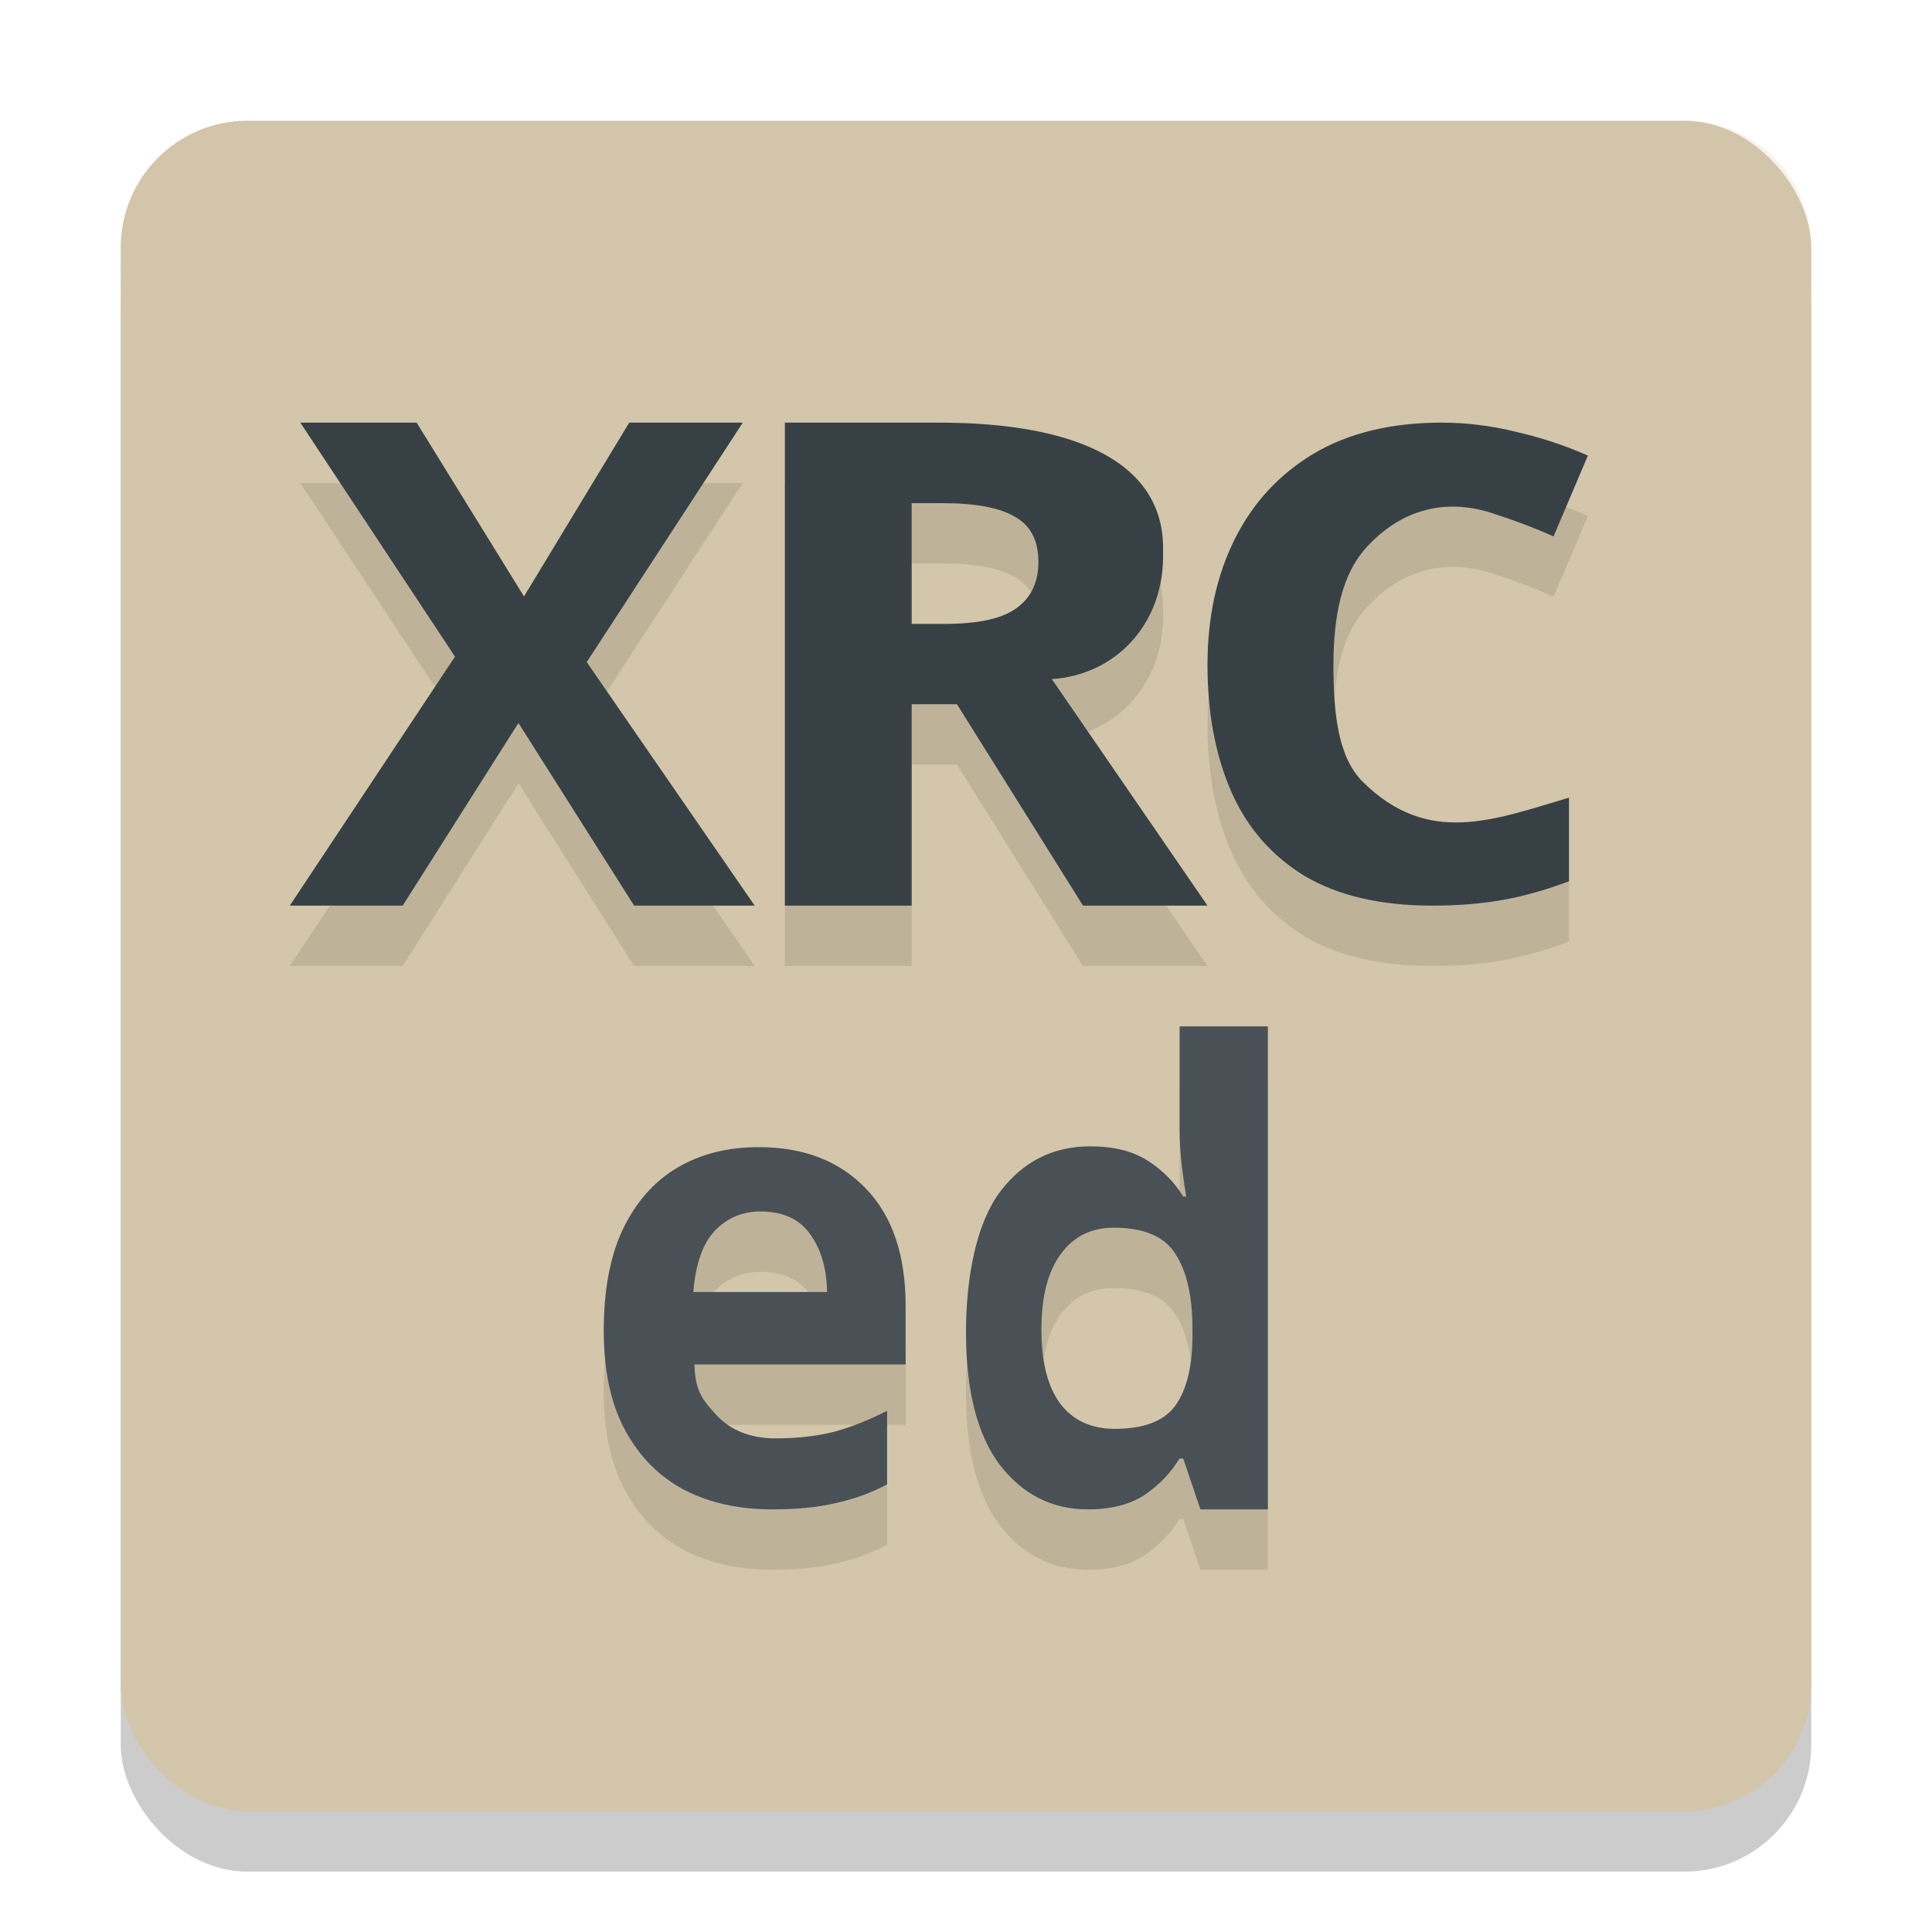 <svg xmlns="http://www.w3.org/2000/svg" width="32" height="32" version="1.1">
 <rect style="opacity:0.2" width="28" height="28" x="2" y="3" rx="2.1" ry="2.1"/>
 <rect style="fill:#d3c6aa" width="28" height="28" x="2" y="2" rx="2.1" ry="2.1"/>
 <path style="opacity:0.1" d="m 4.973,8 2.562,3.877 L 4.801,16 H 6.67 L 8.588,12.975 10.502,16 H 12.5 L 9.719,11.967 12.303,8 H 10.422 L 8.68,10.879 6.9,8 Z M 13,8 v 8 h 2.1 v -3.336 h 0.75 L 17.938,16 H 20 l -2.578,-3.752 c 1.055,-0.068 1.877,-0.915 1.842,-2.117 C 19.299,8.666 17.834,8 15.555,8 Z M 23.881,8 C 23.047,8 22.341,8.17 21.762,8.512 21.19,8.853 20.752,9.327 20.451,9.93 20.15,10.533 20,11.225 20,12.01 c 0,0.799 0.132,1.502 0.395,2.105 0.263,0.596 0.667,1.06 1.215,1.395 C 22.165,15.837 22.868,16 23.717,16 c 0.44,0 0.838,-0.032 1.193,-0.098 0.355,-0.065 0.713,-0.169 1.076,-0.307 v -1.383 c -1.247,0.368 -2.333,0.809 -3.414,-0.262 -0.402,-0.398 -0.486,-1.101 -0.486,-1.93 0,-0.821 0.138,-1.497 0.533,-1.939 0.499,-0.558 1.234,-0.894 2.176,-0.557 0.317,0.102 0.629,0.221 0.938,0.359 L 26.301,8.545 C 25.922,8.378 25.524,8.247 25.107,8.152 24.698,8.051 24.29,8 23.881,8 Z m -8.781,1.334 h 0.512 c 0.548,0 0.949,0.075 1.201,0.227 0.259,0.145 0.387,0.394 0.387,0.746 0,0.339 -0.121,0.595 -0.365,0.768 -0.237,0.173 -0.634,0.26 -1.189,0.26 H 15.1 Z M 19.539,18 v 1.686 c 0,0.222 0.013,0.44 0.039,0.654 0.026,0.208 0.051,0.368 0.07,0.479 h -0.049 c -0.144,-0.235 -0.339,-0.434 -0.588,-0.594 -0.248,-0.159 -0.567,-0.238 -0.953,-0.238 -0.615,0 -1.111,0.249 -1.49,0.748 -0.379,0.499 -0.568,1.366 -0.568,2.336 0,0.963 0.186,1.693 0.559,2.191 C 16.938,25.753 17.423,26 18.018,26 c 0.386,0 0.7,-0.081 0.941,-0.24 0.242,-0.166 0.436,-0.366 0.58,-0.602 h 0.061 L 19.883,26 H 21 v -8 z m -6.975,2 c -0.51,0 -0.957,0.112 -1.342,0.338 -0.384,0.226 -0.686,0.567 -0.904,1.02 C 10.106,21.803 10,22.365 10,23.043 c 0,0.664 0.119,1.214 0.357,1.652 0.239,0.438 0.567,0.767 0.984,0.986 C 11.759,25.894 12.24,26 12.783,26 c 0.417,0 0.771,-0.035 1.062,-0.105 0.298,-0.064 0.583,-0.167 0.848,-0.309 v -1.219 c -0.305,0.155 -0.602,0.272 -0.887,0.35 -0.285,0.071 -0.602,0.107 -0.953,0.107 -0.417,2e-6 -0.746,-0.128 -0.984,-0.383 C 11.637,24.187 11.515,24.045 11.502,23.6 H 15 V 22.629 C 15,21.788 14.781,21.142 14.344,20.689 13.906,20.23 13.313,20 12.564,20 Z m 0.033,1.066 c 0.375,0 0.649,0.128 0.826,0.383 0.177,0.247 0.268,0.565 0.275,0.951 h -2.215 c 0.035,-0.456 0.152,-0.793 0.35,-1.01 0.205,-0.216 0.46,-0.324 0.764,-0.324 z m 5.846,0.268 c 0.5,0 0.84,0.143 1.021,0.43 C 19.654,22.05 19.75,22.464 19.75,23.01 v 0.164 c -0.008,0.498 -0.105,0.873 -0.295,1.125 -0.189,0.245 -0.52,0.367 -0.99,0.367 -0.386,0 -0.684,-0.136 -0.896,-0.408 C 17.356,23.978 17.25,23.567 17.25,23.021 c 0,-0.545 0.106,-0.962 0.318,-1.248 0.212,-0.293 0.504,-0.439 0.875,-0.439 z"/>
 <path style="fill:#374145" d="M 13 7 L 13 15 L 15.1 15 L 15.1 11.664 L 15.85 11.664 L 17.938 15 L 20 15 L 17.422 11.248 C 18.477 11.18 19.299 10.333 19.264 9.131 C 19.299 7.666 17.834 7 15.555 7 L 13 7 z M 15.1 8.334 L 15.611 8.334 C 16.159 8.334 16.561 8.409 16.812 8.561 C 17.072 8.706 17.199 8.954 17.199 9.307 C 17.199 9.645 17.078 9.902 16.834 10.074 C 16.597 10.247 16.2 10.334 15.645 10.334 L 15.1 10.334 L 15.1 8.334 z"/>
 <path style="fill:#374145" d="M 23.88,7 C 23.046,7 22.34,7.17 21.761,7.512 21.19,7.853 20.752,8.327 20.451,8.93 20.15,9.533 20,10.226 20,11.01 c 0,0.799 0.131,1.501 0.394,2.104 0.263,0.596 0.667,1.06 1.215,1.395 C 22.165,14.836 22.868,15 23.717,15 c 0.44,0 0.838,-0.032 1.194,-0.098 0.355,-0.065 0.713,-0.168 1.076,-0.306 v -1.384 c -1.247,0.368 -2.333,0.809 -3.414,-0.262 -0.402,-0.398 -0.487,-1.1 -0.487,-1.928 0,-0.821 0.138,-1.498 0.533,-1.94 0.499,-0.558 1.234,-0.893 2.175,-0.556 0.317,0.102 0.629,0.221 0.938,0.359 L 26.3,7.546 C 25.922,7.378 25.525,7.247 25.108,7.152 24.699,7.051 24.289,7 23.88,7 Z"/>
 <path style="fill:#374145" d="M 4.974,7 7.536,10.876 4.8,15 H 6.67 L 8.587,11.975 10.503,15 H 12.5 L 9.718,10.966 12.303,7 h -1.881 L 8.679,9.879 6.901,7 Z"/>
 <path style="fill:#495156" d="m 19.538,17 v 1.686 c 0,0.222 0.014,0.44 0.04,0.654 0.026,0.208 0.05,0.368 0.07,0.479 h -0.049 c -0.144,-0.235 -0.339,-0.434 -0.588,-0.594 -0.248,-0.159 -0.567,-0.238 -0.952,-0.238 -0.615,0 -1.112,0.249 -1.491,0.748 -0.379,0.499 -0.568,1.366 -0.568,2.336 0,0.963 0.186,1.693 0.559,2.191 C 16.938,24.753 17.423,25 18.018,25 c 0.386,0 0.7,-0.081 0.941,-0.24 0.242,-0.166 0.435,-0.366 0.579,-0.602 h 0.06 L 19.883,25 h 1.117 v -8 z m -1.095,3.334 c 0.5,0 0.84,0.143 1.022,0.43 0.189,0.286 0.286,0.701 0.286,1.246 v 0.164 c -0.008,0.498 -0.107,0.873 -0.297,1.125 -0.189,0.245 -0.519,0.367 -0.989,0.367 -0.386,0 -0.685,-0.136 -0.897,-0.408 -0.212,-0.279 -0.319,-0.691 -0.319,-1.236 0,-0.545 0.107,-0.962 0.319,-1.248 0.212,-0.293 0.504,-0.439 0.875,-0.439 z"/>
 <path style="fill:#495156" d="M 12.564 19 C 12.054 19 11.607 19.112 11.223 19.338 C 10.838 19.564 10.537 19.905 10.318 20.357 C 10.106 20.803 10 21.365 10 22.043 C 10 22.707 10.119 23.257 10.357 23.695 C 10.596 24.133 10.924 24.463 11.342 24.682 C 11.759 24.894 12.24 25 12.783 25 C 13.201 25 13.554 24.965 13.846 24.895 C 14.144 24.831 14.428 24.727 14.693 24.586 L 14.693 23.367 C 14.389 23.523 14.092 23.639 13.807 23.717 C 13.522 23.787 13.205 23.824 12.854 23.824 C 12.436 23.824 12.108 23.696 11.869 23.441 C 11.637 23.187 11.515 23.045 11.502 22.6 L 15 22.6 L 15 21.629 C 15 20.788 14.781 20.142 14.344 19.689 C 13.906 19.23 13.313 19 12.564 19 z M 12.598 20.066 C 12.972 20.066 13.247 20.194 13.424 20.449 C 13.601 20.697 13.692 21.014 13.699 21.4 L 11.484 21.4 C 11.52 20.944 11.636 20.607 11.834 20.391 C 12.039 20.174 12.294 20.066 12.598 20.066 z"/>
 <path style="fill:#d3c6aa;opacity:0.2" d="M 4.1 2 C 2.936 2 2 2.936 2 4.1 L 2 5.1 C 2 3.936 2.936 3 4.1 3 L 27.9 3 C 29.064 3 30 3.936 30 5.1 L 30 4.1 C 30 2.936 29.064 2 27.9 2 L 4.1 2 z"/>
</svg>
